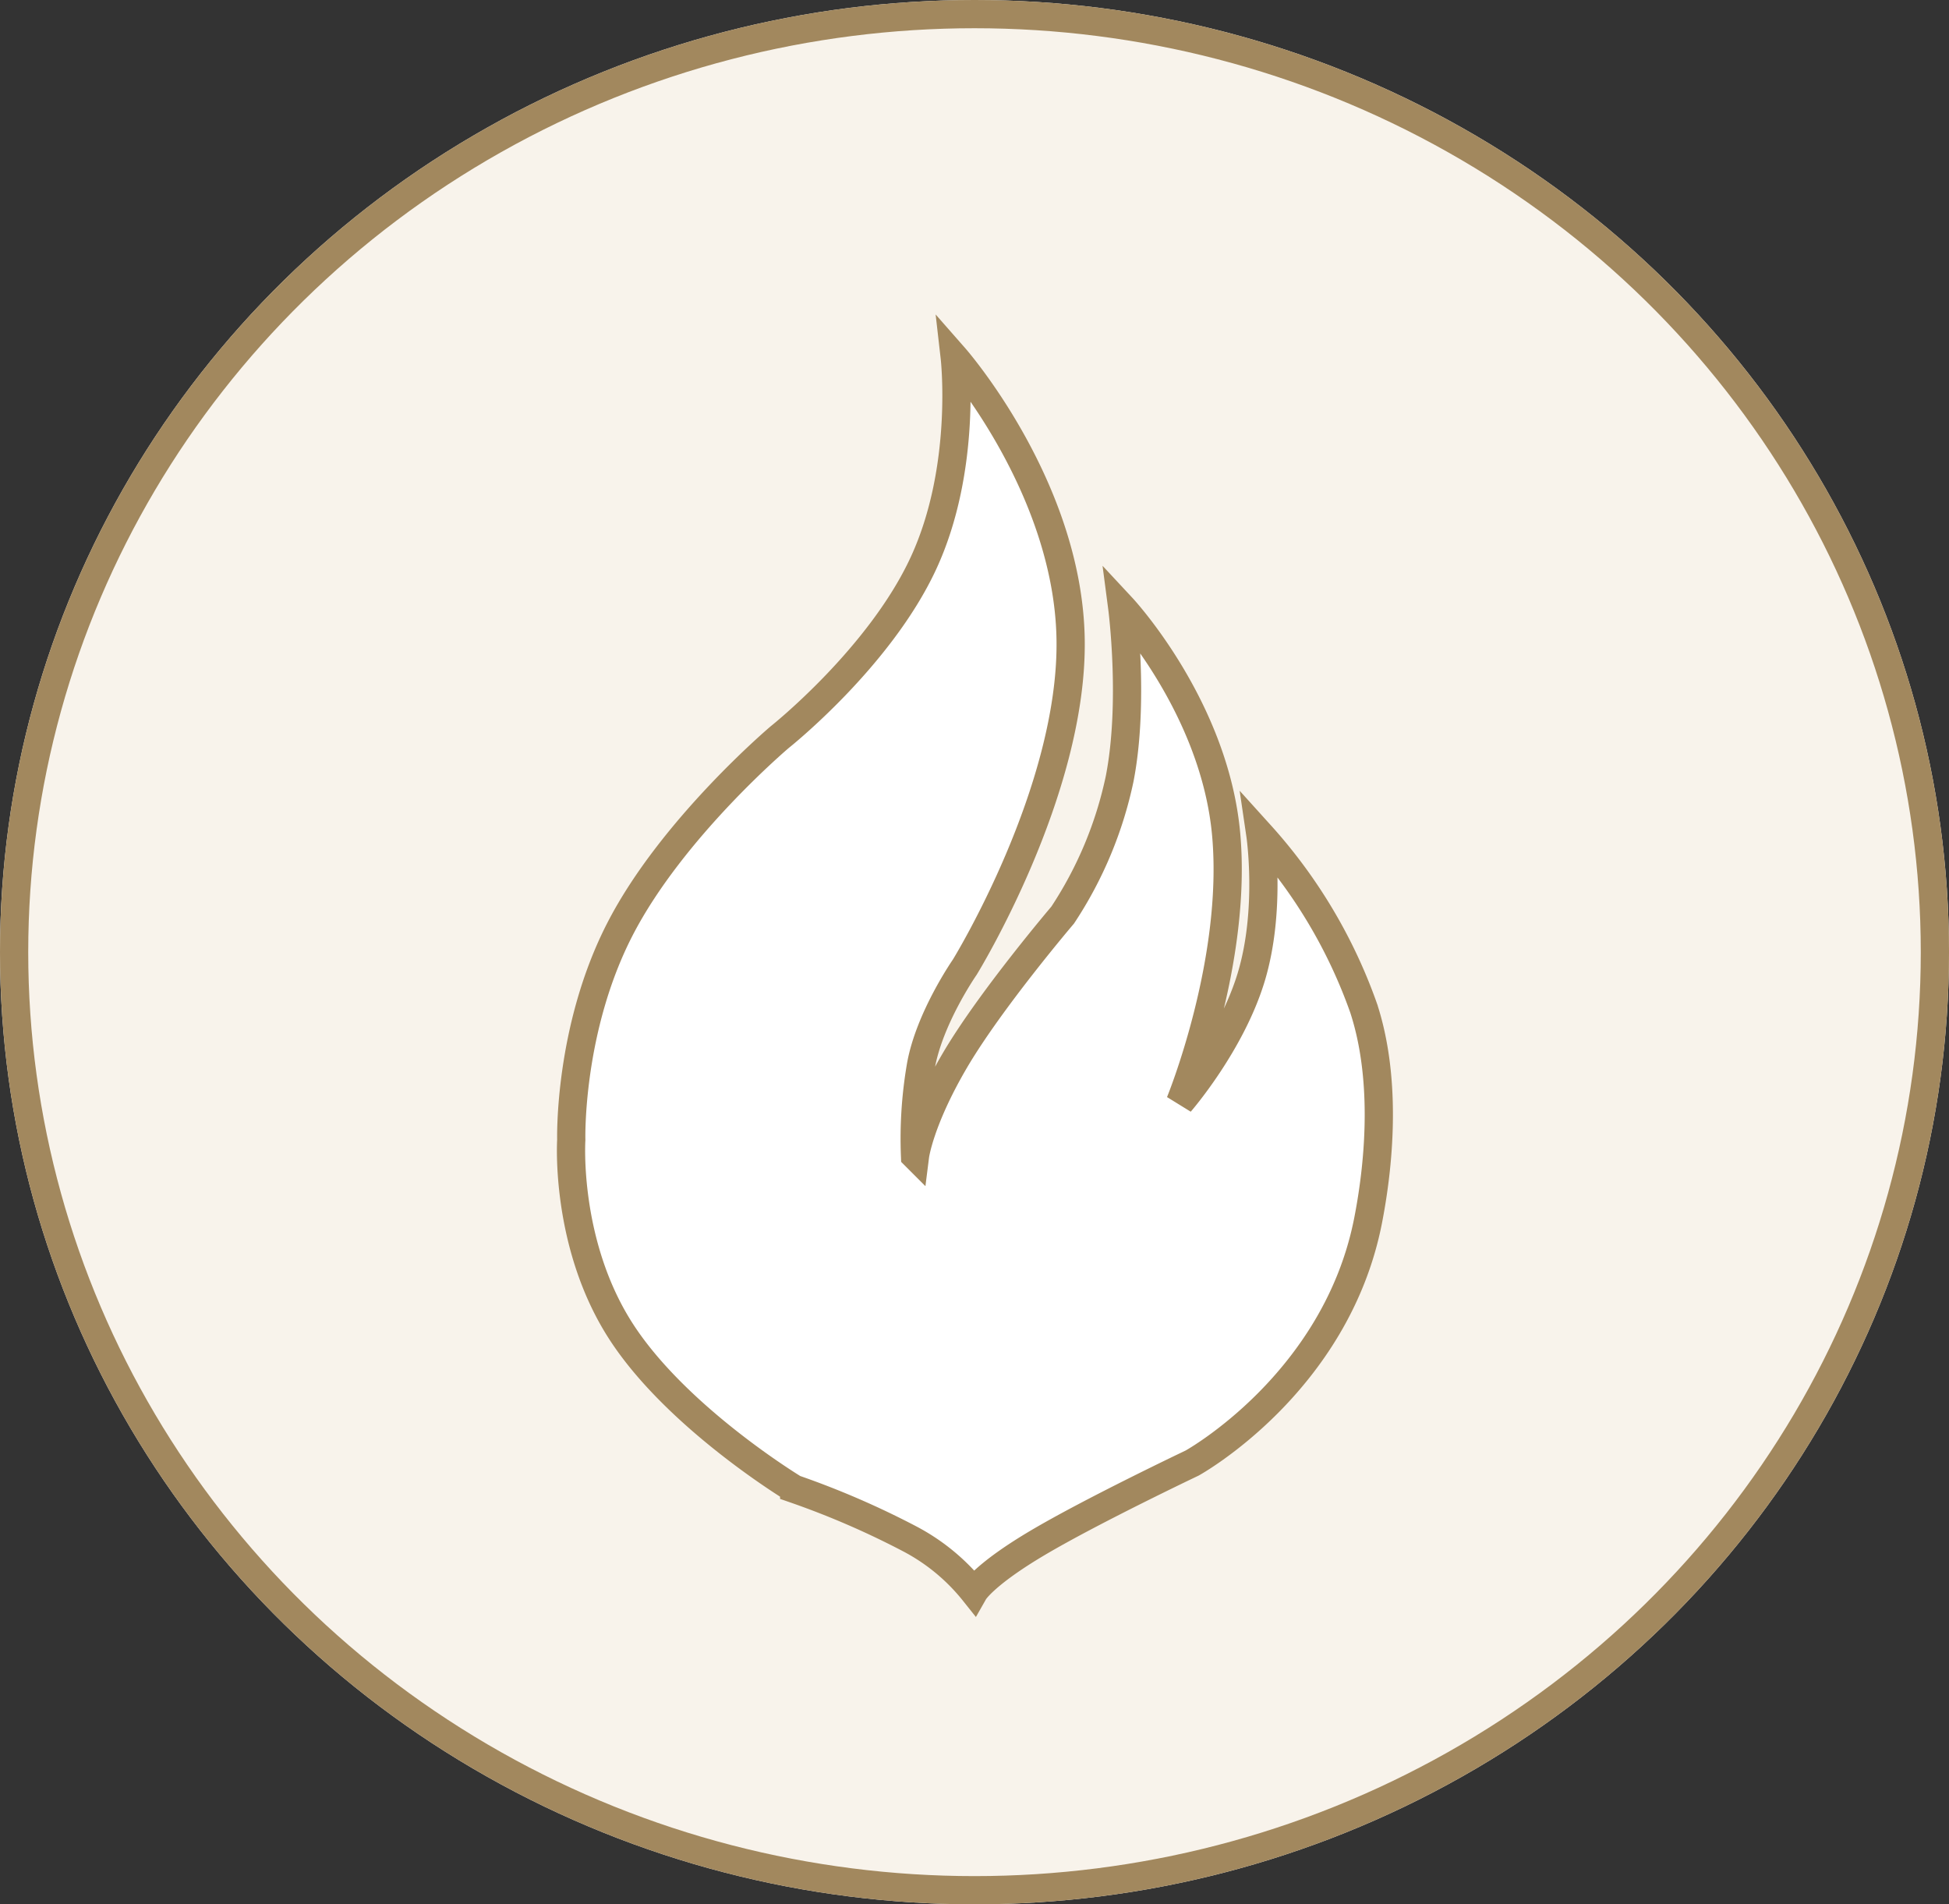 <svg xmlns="http://www.w3.org/2000/svg" viewBox="0 0 207.127 202.358">
  <rect x="0" y="0" width="207.127" height="202.358" fill="#333333" stroke="none"/>
  <defs>
    <style>
      .cls-1 {
        fill: #f8f3eb;
      }

      .cls-1, .cls-2 {
        stroke: #a2885e;
        stroke-width: 3px;
      }

      .cls-2 {
        fill: #fff;
      }

      .cls-3 {
        stroke: none;
      }

      .cls-4 {
        fill: none;
      }
    </style>
  </defs>
  <g id="Group_183" data-name="Group 183" transform="translate(-1018 -514)">
    <g id="Ellipse_7" data-name="Ellipse 7" class="cls-1" transform="translate(1018 514)">
      <ellipse class="cls-3" cx="103.564" cy="101.179" rx="103.564" ry="101.179"/>
      <ellipse class="cls-4" cx="103.564" cy="101.179" rx="102.064" ry="99.679"/>
    </g>
    <path id="Path_13" data-name="Path 13" class="cls-2" d="M3249.933,558.431s1.339,11.721-3.31,21.8-15.285,18.516-15.285,18.516-11.407,9.636-16.947,20.337-5.214,22.468-5.214,22.468-.708,10.967,5.214,20.237,18.476,16.844,18.476,16.844a89.741,89.741,0,0,1,12.365,5.358,21.524,21.524,0,0,1,6.739,5.592s1.043-1.833,6.839-5.255,16.341-8.433,16.341-8.433,15.341-8.459,18.716-25.817c1.31-6.735,1.863-15.345-.479-22.52a54.606,54.606,0,0,0-10.977-18.432s1.173,7.97-.96,15.081-7.573,13.365-7.573,13.365,6.107-14.882,4.9-28.445-11.045-24.129-11.045-24.129,1.309,10-.274,18.164a41.858,41.858,0,0,1-6.059,14.5s-7.706,9.051-11.463,15.459-4.227,10.121-4.227,10.121a45.489,45.489,0,0,1,.617-9.518c.892-5.1,4.666-10.523,4.666-10.523s11.515-18.661,11.251-34.853S3249.933,558.431,3249.933,558.431Z" transform="translate(-2130.466 -6.425)"/>
  </g>
</svg>

